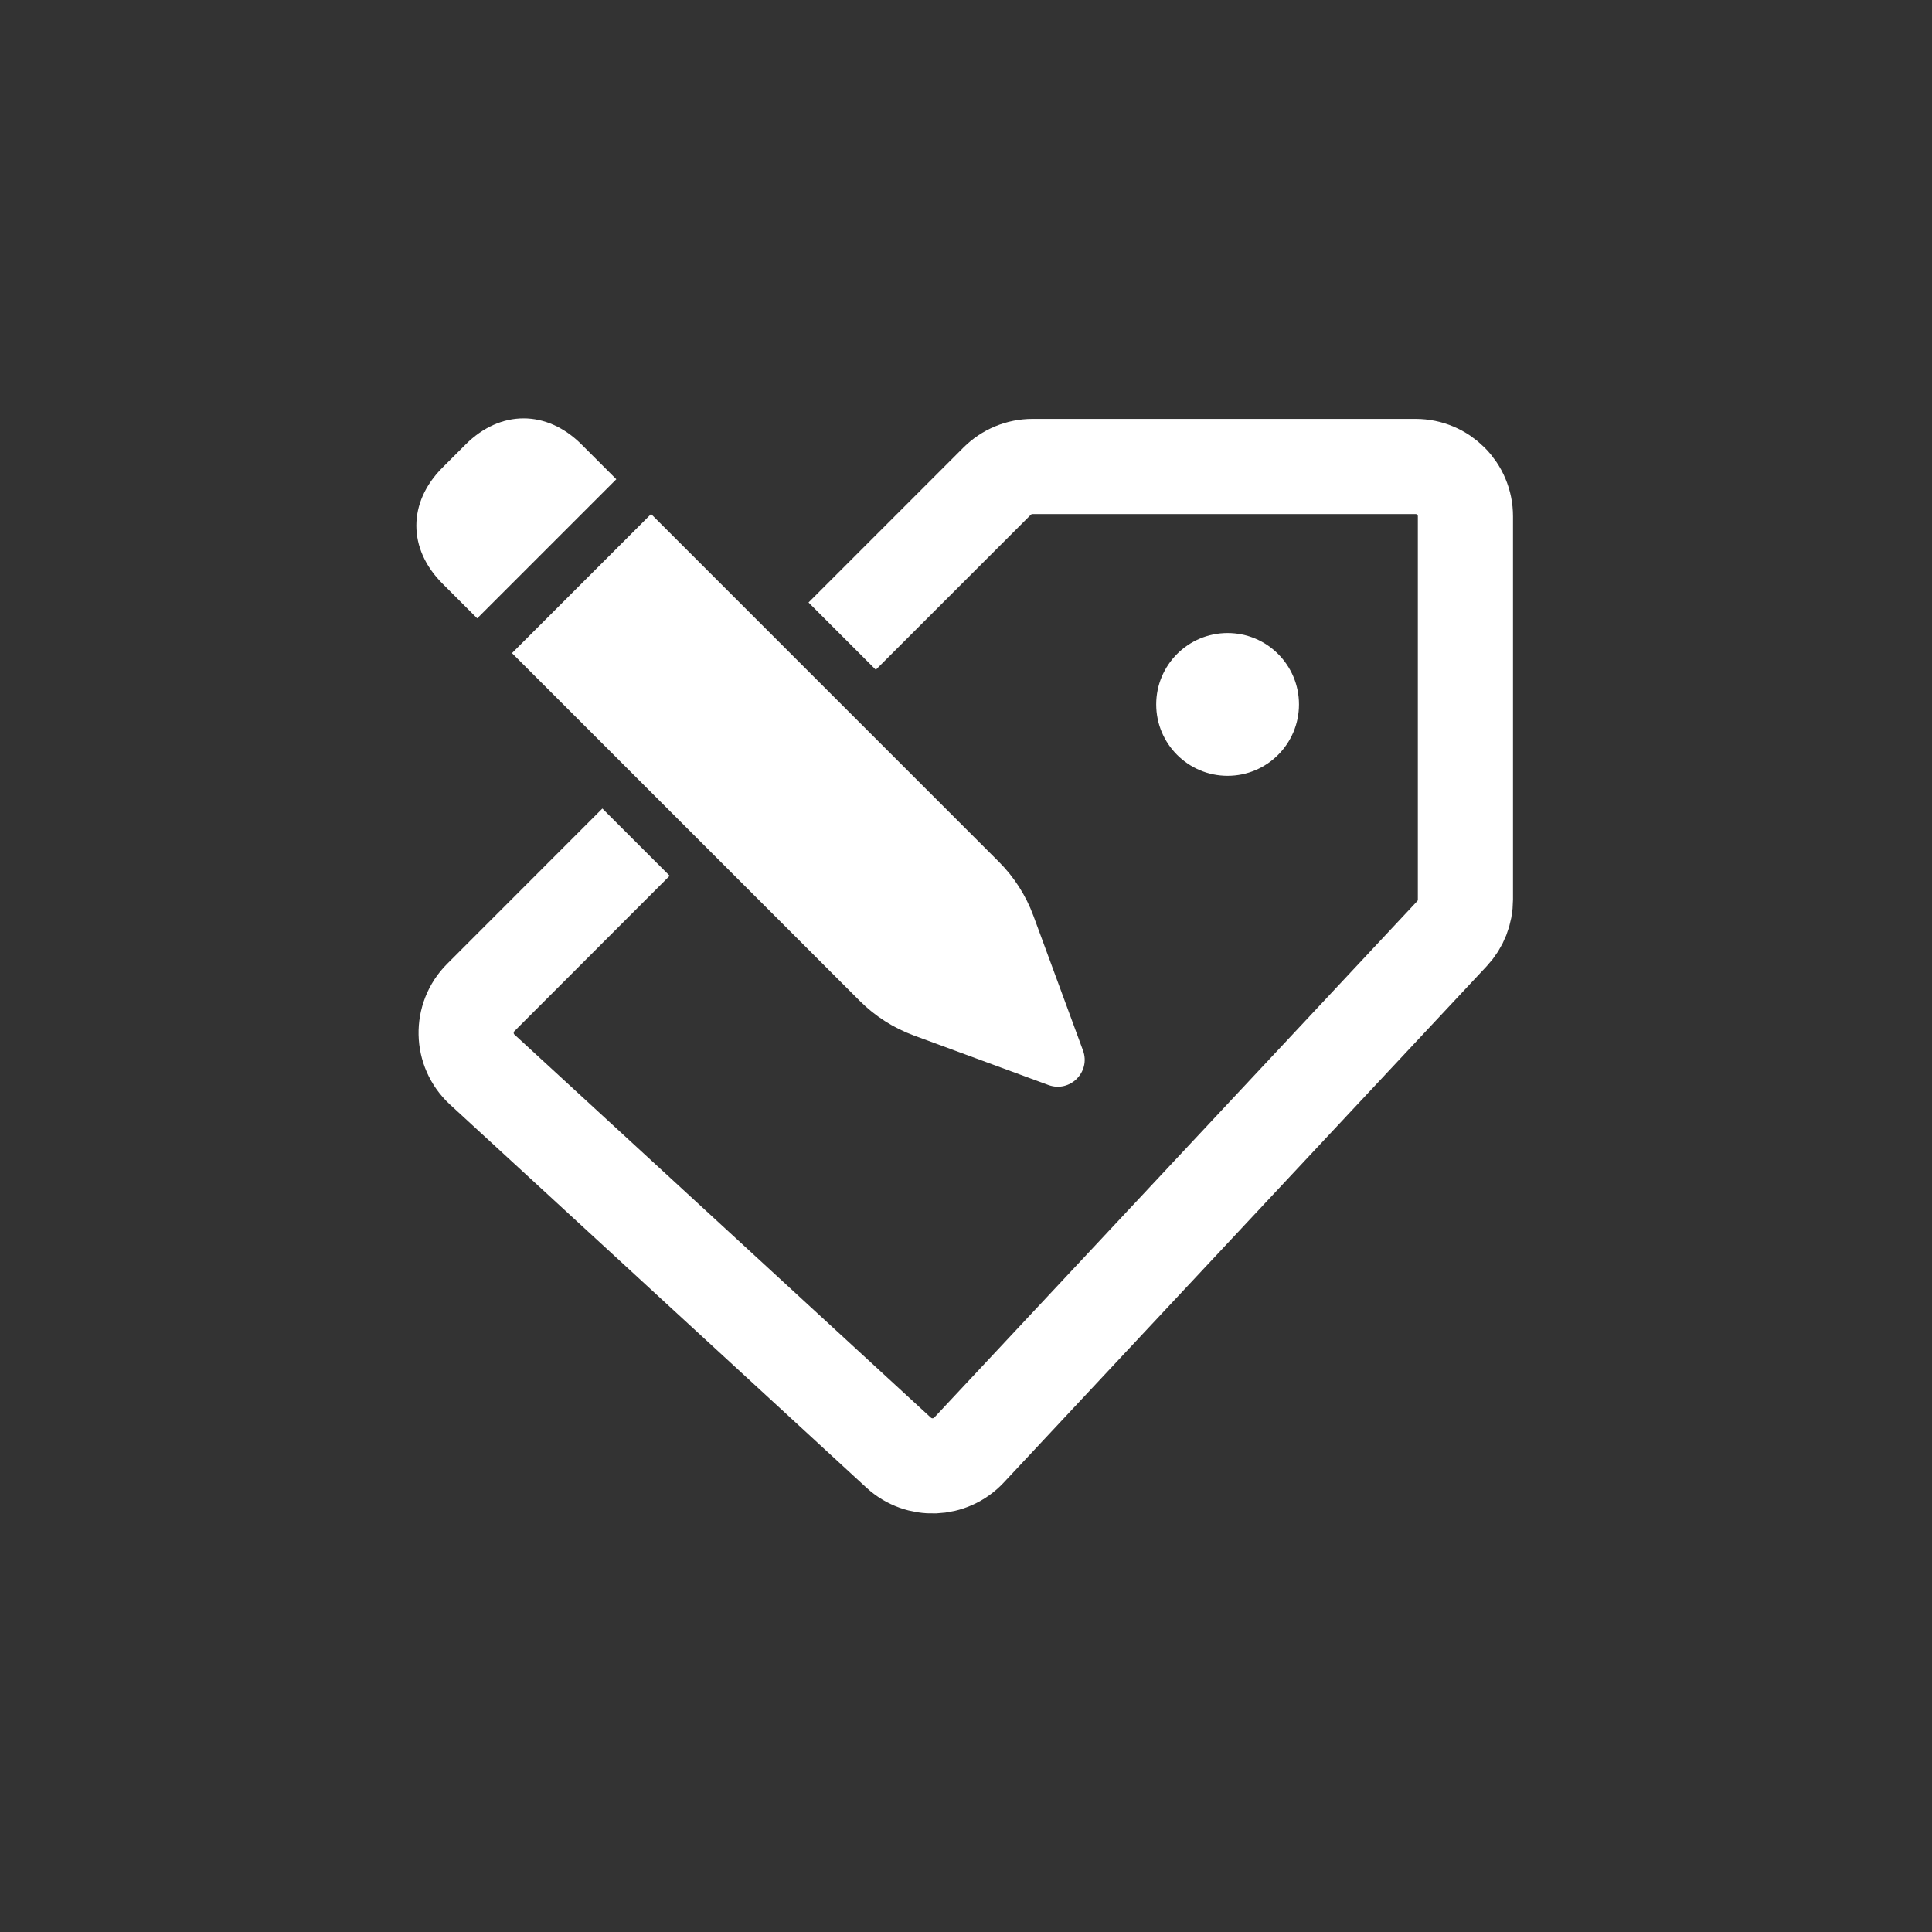 <?xml version="1.0" encoding="UTF-8" standalone="no"?>
<svg
   viewBox="0 0 20 20"
   xml:space="preserve"
   version="1.1"
   id="svg929"
   sodipodi:docname="markers-edit.svg"
   inkscape:version="1.1.2 (0a00cf5339, 2022-02-04)"
   xmlns:inkscape="http://www.inkscape.org/namespaces/inkscape"
   xmlns:sodipodi="http://sodipodi.sourceforge.net/DTD/sodipodi-0.dtd"
   xmlns="http://www.w3.org/2000/svg"
   xmlns:svg="http://www.w3.org/2000/svg"><rect x="0" y="0" width="20" height="20" fill="#333333" stroke="none"/><defs
   id="defs933" /><sodipodi:namedview
   id="namedview931"
   pagecolor="#505050"
   bordercolor="#ffffff"
   borderopacity="1"
   inkscape:pageshadow="0"
   inkscape:pageopacity="0"
   inkscape:pagecheckerboard="1"
   showgrid="false"
   showguides="true"
   inkscape:guide-bbox="true"
   inkscape:zoom="45.254834"
   inkscape:cx="8.6952037"
   inkscape:cy="9.8111066"
   inkscape:window-width="2560"
   inkscape:window-height="1355"
   inkscape:window-x="1920"
   inkscape:window-y="0"
   inkscape:window-maximized="1"
   inkscape:current-layer="svg929"><sodipodi:guide
     position="9.31,16.502"
     orientation="0,-1"
     id="guide1015" /><sodipodi:guide
     position="3.985,13.516"
     orientation="1,0"
     id="guide1017" /><sodipodi:guide
     position="16.004,13.641"
     orientation="1,0"
     id="guide1019" /><sodipodi:guide
     position="9.093,3.493"
     orientation="0,-1"
     id="guide1021" /></sodipodi:namedview>
    
<g
   id="g2152"
   transform="translate(1.338,-0.717)"><circle
     style="fill:#ffffff;stroke:none;stroke-width:1.478;stroke-linejoin:round;stroke-dasharray:none;stroke-opacity:1;paint-order:fill markers stroke"
     id="path4"
     cx="11.37"
     cy="8.009"
     r="0.739" /><g
     id="g2"
     transform="matrix(-0.12,0,0,0.12,10.202,6.518)"
     style="fill:#ffffff;fill-opacity:1;stroke:none;stroke-width:8.241;stroke-dasharray:none"><path
       id="path5"
       style="color:#000000;fill:#ffffff;fill-opacity:1;stroke:none;stroke-width:8.241;stroke-linecap:round;stroke-dasharray:none;stroke-dashoffset:8;paint-order:stroke fill markers"
       d="M 40,-4 10,26 C 8.682,27.318 7.666,28.906 7.021,30.654 L 2.742,42.273 c -0.686,1.861 1.123,3.67 2.984,2.984 L 17.346,40.979 C 19.094,40.334 20.682,39.318 22,38 L 52,8 Z"
       sodipodi:nodetypes="csccccscc" /><path
       id="path1-1"
       style="fill:#ffffff;fill-opacity:1;stroke:none;stroke-width:8.241;stroke-linecap:round;stroke-dasharray:none;stroke-dashoffset:8;paint-order:stroke fill markers;stop-color:#000000"
       d="m 56,-10 2,2 c 3,3 3,7 0,10 l -3,3 -12,-12 3,-3 c 3,-3 7,-3 10,0 z"
       sodipodi:nodetypes="cccccsc" /></g><path
     id="path1"
     style="color:#000000;fill:none;fill-opacity:0.863;stroke:#ffffff;stroke-width:0.985;stroke-linecap:butt;stroke-linejoin:round;stroke-dasharray:none;stroke-dashoffset:30.236;stroke-opacity:1;paint-order:markers fill stroke"
     d="M 5.246,9.435 3.639,11.043 c -0.208,0.208 -0.201,0.547 0.015,0.746 l 4.311,3.966 c 0.209,0.192 0.534,0.18 0.728,-0.027 L 13.693,10.382 c 0.09,-0.096 0.139,-0.222 0.139,-0.353 V 6.063 C 13.833,5.778 13.601,5.546 13.316,5.546 H 9.35 C 9.213,5.546 9.081,5.601 8.984,5.698 L 7.38,7.302"
     sodipodi:nodetypes="cccccccccccc" /></g></svg>
